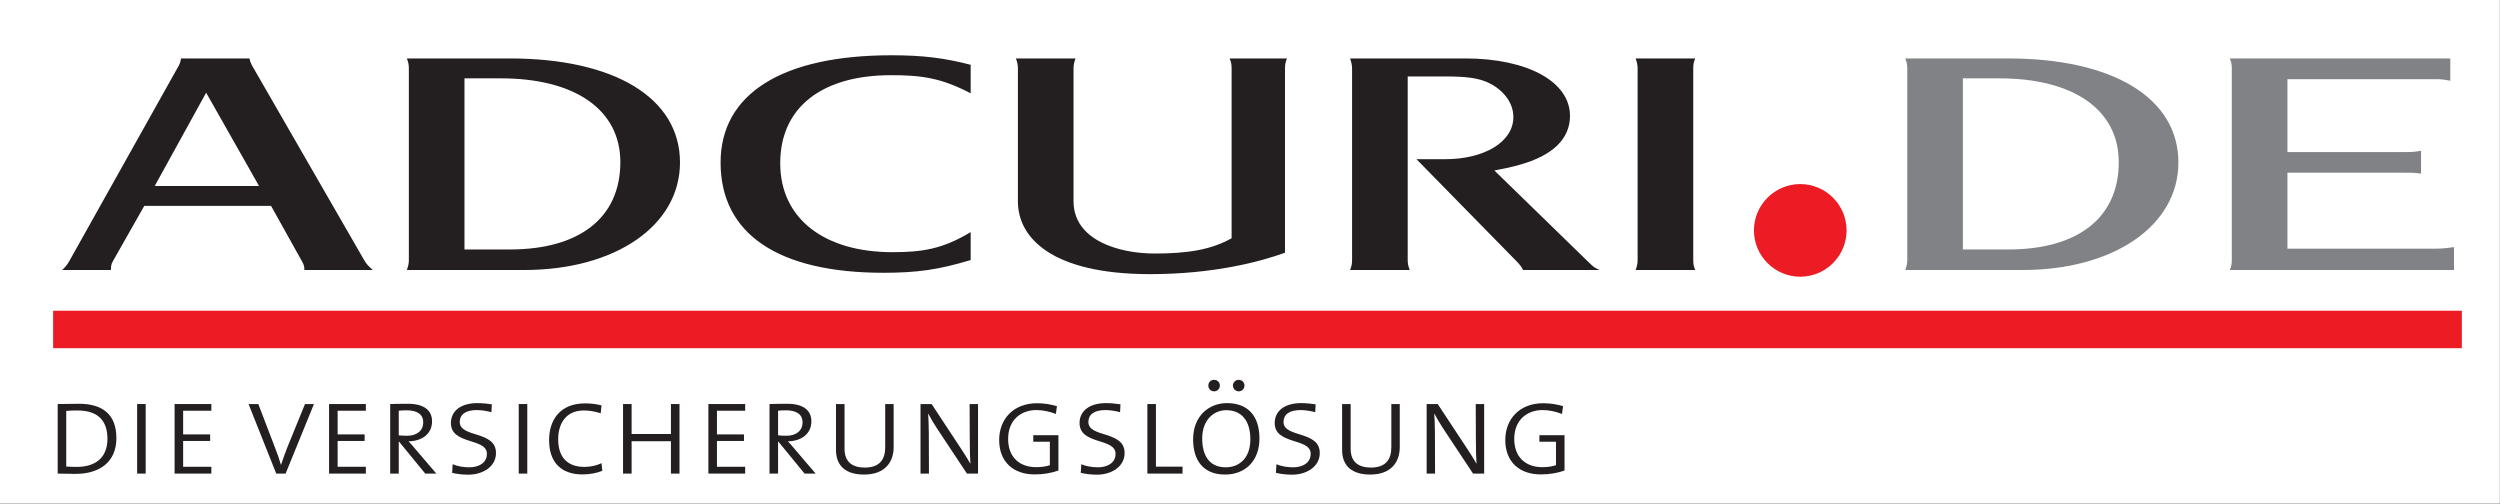 <?xml version="1.0" encoding="UTF-8" standalone="no"?>
<!DOCTYPE svg PUBLIC "-//W3C//DTD SVG 1.1//EN" "http://www.w3.org/Graphics/SVG/1.1/DTD/svg11.dtd">
<svg width="100%" height="100%" viewBox="0 0 3941 795" version="1.1" xmlns="http://www.w3.org/2000/svg" xmlns:xlink="http://www.w3.org/1999/xlink" xml:space="preserve" xmlns:serif="http://www.serif.com/" style="fill-rule:evenodd;clip-rule:evenodd;stroke-linejoin:round;stroke-miterlimit:1.414;">
    <rect x="0" y="0" width="3941" height="795" fill="#333333" stroke="none"/>
    <g id="ArtBoard1" transform="matrix(1,0,0,1,32.191,50.882)">
        <rect x="-32.191" y="-50.882" width="3940.78" height="794.053" style="fill:white;"/>
        <g transform="matrix(4.167,0,0,4.167,-396.135,972.809)">
            <path d="M930.888,-223.559C931.457,-222.119 931.647,-221.399 931.647,-219.719L931.647,-147.359C931.647,-145.799 931.457,-144.959 930.888,-143.519L1015.71,-143.519L1015.71,-152.19C1012.29,-151.71 1010.76,-151.59 1008.5,-151.59L952.692,-151.59L952.692,-180.342L996.41,-180.342C1000.01,-180.342 1000.77,-180.342 1003.24,-179.982L1003.24,-188.625C1000.39,-188.145 999.811,-188.145 996.22,-188.145L952.692,-188.145L952.692,-215.715L1008.43,-215.715C1010.89,-215.715 1011.84,-215.595 1014.3,-215.115L1014.3,-223.559L930.888,-223.559ZM829.911,-151.295L829.911,-216.024L843.752,-216.024C871.433,-216.024 888.876,-204.359 888.876,-184.319C888.876,-163.079 873.139,-151.295 847.164,-151.295L829.911,-151.295ZM808.107,-223.559C808.675,-222.119 808.865,-221.279 808.865,-219.719L808.865,-147.359C808.865,-146.039 808.675,-145.079 808.107,-143.519L852.473,-143.519C886.98,-143.519 911.439,-160.319 911.439,-184.199C911.439,-208.559 886.791,-223.559 846.975,-223.559L808.107,-223.559Z" style="fill:rgb(128,130,133);fill-rule:nonzero;"/>
            <path d="M706.102,-223.559C706.67,-221.999 706.86,-221.039 706.86,-219.719L706.86,-147.359C706.86,-146.066 706.67,-145.079 706.102,-143.519L728.664,-143.519C728.095,-144.839 727.906,-145.559 727.906,-147.359L727.906,-219.719C727.906,-221.519 728.095,-222.239 728.664,-223.559L706.102,-223.559ZM454.551,-221.159C444.313,-223.799 436.16,-224.759 424.595,-224.759C383.262,-224.759 359.941,-210.204 359.941,-184.164C359.941,-157.164 381.745,-142.47 421.561,-142.47C434.454,-142.47 442.607,-143.69 454.551,-147.29L454.551,-157.849C443.934,-151.489 436.35,-150.265 424.974,-150.265C399.188,-150.265 382.504,-162.924 382.504,-183.924C382.504,-205.164 398.43,-217.224 424.405,-217.224C435.781,-217.224 443.365,-216.239 454.551,-210.359L454.551,-221.159ZM263.056,-151.295L263.056,-216.024L276.896,-216.024C304.578,-216.024 322.021,-204.359 322.021,-184.319C322.021,-163.079 306.284,-151.295 280.309,-151.295L263.056,-151.295ZM241.251,-223.559C241.82,-222.119 242.01,-221.279 242.01,-219.719L242.01,-147.359C242.01,-146.039 241.82,-145.079 241.251,-143.519L285.618,-143.519C320.125,-143.519 344.584,-160.319 344.584,-184.199C344.584,-208.559 319.936,-223.559 280.12,-223.559L241.251,-223.559ZM145.866,-175.29L165.328,-210.599L185.345,-175.29L145.866,-175.29ZM141.926,-167.789L189.879,-167.789L201.541,-146.879C202.333,-145.46 202.489,-144.839 202.489,-143.519L228.359,-143.519C226.652,-145.079 226.083,-145.679 225.325,-146.879L182.665,-220.919C182.096,-221.999 181.907,-222.599 181.717,-223.559L155.826,-223.559C155.636,-222.479 155.522,-221.83 154.878,-220.679L113.545,-146.879C112.856,-145.649 112.218,-144.839 110.859,-143.519L129.304,-143.519C129.304,-144.959 129.407,-145.725 130.062,-146.879L141.926,-167.789ZM573.459,-150.066C564.141,-146.674 546.507,-141.959 522.415,-141.959C485.205,-141.959 472.42,-155.734 472.42,-169.459L472.42,-219.719C472.42,-221.039 472.23,-221.999 471.661,-223.559L494.224,-223.559C493.655,-221.999 493.465,-221.159 493.465,-219.719L493.465,-169.531C493.465,-154.813 510.518,-149.755 524.143,-149.755C536.329,-149.755 545.466,-151.108 553.265,-155.538L553.265,-219.719C553.265,-221.396 553.076,-222.239 552.507,-223.559L574.218,-223.559C573.649,-222.119 573.459,-221.394 573.459,-219.719L573.459,-150.066ZM619.883,-216.744L633.876,-216.744C641.65,-216.744 646.955,-216.3 651.32,-213.919C656.617,-211.028 659.852,-206.435 659.852,-201.395C659.852,-191.915 648.804,-185.44 634.028,-185.44L623.207,-185.44L623.218,-185.423L660.893,-146.999C662.193,-145.674 662.789,-144.959 663.548,-143.519L692.474,-143.519L692.417,-143.573C690.614,-144.286 690.129,-144.717 688.153,-146.639L652.668,-181.173C656.455,-181.87 659.007,-182.424 662.102,-183.286C674.864,-186.842 681.277,-193.199 681.277,-201.839C681.277,-214.799 665.157,-223.559 641.65,-223.559L598.079,-223.559C598.647,-221.879 598.837,-220.919 598.837,-219.719L598.837,-147.359C598.837,-145.799 598.647,-144.959 598.079,-143.519L620.641,-143.519C620.072,-145.079 619.883,-145.919 619.883,-147.359L619.883,-216.744Z" style="fill:rgb(35,31,32);fill-rule:nonzero;"/>
            <path d="M768.386,-176.032C778.039,-176.032 785.911,-168.159 785.911,-158.507C785.911,-148.855 778.039,-140.982 768.386,-140.982C758.734,-140.982 750.861,-148.855 750.861,-158.507C750.861,-168.159 758.734,-176.032 768.386,-176.032Z" style="fill:rgb(237,28,36);"/>
            <path d="M131.374,-79.911C131.374,-89.019 126.011,-92.915 117.207,-92.915C114.474,-92.915 111.286,-92.814 109.161,-92.814L109.161,-66.502C111.084,-66.502 113.108,-66.393 115.942,-66.393C124.847,-66.393 131.374,-70.753 131.374,-79.911ZM127.984,-79.658C127.984,-72.321 123.228,-69.032 116.346,-69.032C115.183,-69.032 113.361,-69.083 112.4,-69.184L112.4,-90.233C113.766,-90.335 115.385,-90.385 116.6,-90.385C124.139,-90.385 127.984,-86.793 127.984,-79.658Z" style="fill:rgb(35,31,32);fill-rule:nonzero;"/>
            <rect x="139.217" y="-92.814" width="3.239" height="26.312" style="fill:rgb(35,31,32);"/>
            <path d="M167.3,-66.502L167.3,-69.083L156.624,-69.083L156.624,-78.849L166.845,-78.849L166.845,-81.328L156.624,-81.328L156.624,-90.284L167.3,-90.284L167.3,-92.814L153.385,-92.814L153.385,-66.502L167.3,-66.502Z" style="fill:rgb(35,31,32);fill-rule:nonzero;"/>
            <path d="M206.11,-92.814L202.72,-92.814L195.939,-76.167C195.13,-74.092 194.371,-71.967 193.662,-69.842L193.612,-69.842C193.005,-71.967 192.245,-74.143 191.335,-76.42L185.061,-92.814L181.367,-92.814L191.841,-66.502L195.383,-66.502L206.11,-92.814Z" style="fill:rgb(35,31,32);fill-rule:nonzero;"/>
            <path d="M225.742,-66.502L225.742,-69.083L215.066,-69.083L215.066,-78.849L225.287,-78.849L225.287,-81.328L215.066,-81.328L215.066,-90.284L225.742,-90.284L225.742,-92.814L211.827,-92.814L211.827,-66.502L225.742,-66.502Z" style="fill:rgb(35,31,32);fill-rule:nonzero;"/>
            <path d="M252.408,-66.502L244.313,-75.964C243.452,-76.976 242.643,-77.988 241.884,-78.697C246.944,-78.798 250.789,-81.48 250.789,-86.287C250.789,-90.537 247.602,-92.915 241.681,-92.915C238.645,-92.915 236.419,-92.864 234.952,-92.814L234.952,-66.502L238.19,-66.502L238.19,-78.545L238.342,-78.545L248.209,-66.502L252.408,-66.502ZM247.45,-85.882C247.45,-82.795 245.122,-80.822 241.378,-80.822C240.264,-80.822 239.101,-80.872 238.19,-80.974L238.19,-90.284C239.05,-90.385 239.86,-90.436 241.226,-90.436C245.071,-90.436 247.45,-88.968 247.45,-85.882Z" style="fill:rgb(35,31,32);fill-rule:nonzero;"/>
            <path d="M274.976,-74.295C274.976,-82.846 261.263,-79.962 261.263,-86.034C261.263,-88.766 263.338,-90.537 267.74,-90.537C269.359,-90.537 271.737,-90.183 273.255,-89.727L273.407,-92.713C271.838,-92.966 269.612,-93.168 267.942,-93.168C261.719,-93.168 257.924,-90.233 257.924,-85.629C257.924,-77.28 271.535,-80.114 271.535,-73.991C271.535,-70.247 268.044,-68.881 264.906,-68.881C262.477,-68.881 260.201,-69.336 258.581,-70.044L258.379,-66.806C259.846,-66.393 262.326,-66.089 264.451,-66.089C270.017,-66.089 274.976,-69.133 274.976,-74.295Z" style="fill:rgb(35,31,32);fill-rule:nonzero;"/>
            <rect x="283.577" y="-92.814" width="3.239" height="26.312" style="fill:rgb(35,31,32);"/>
            <path d="M315.202,-67.565L314.898,-70.449C313.077,-69.538 310.648,-69.032 308.472,-69.032C301.945,-69.032 298.504,-72.726 298.504,-79.506C298.504,-85.528 301.54,-90.385 308.169,-90.385C310.243,-90.385 312.368,-90.031 314.595,-89.323L314.898,-92.308C312.976,-92.814 310.749,-93.067 308.675,-93.067C299.162,-93.067 295.063,-86.742 295.063,-79.152C295.063,-70.955 299.466,-66.19 307.663,-66.19C310.547,-66.19 313.077,-66.705 315.202,-67.565Z" style="fill:rgb(35,31,32);fill-rule:nonzero;"/>
            <path d="M344.398,-66.502L344.398,-92.814L341.159,-92.814L341.159,-81.48L326.283,-81.48L326.283,-92.814L323.045,-92.814L323.045,-66.502L326.283,-66.502L326.283,-78.747L341.159,-78.747L341.159,-66.502L344.398,-66.502Z" style="fill:rgb(35,31,32);fill-rule:nonzero;"/>
            <path d="M369.242,-66.502L369.242,-69.083L358.566,-69.083L358.566,-78.849L368.787,-78.849L368.787,-81.328L358.566,-81.328L358.566,-90.284L369.242,-90.284L369.242,-92.814L355.327,-92.814L355.327,-66.502L369.242,-66.502Z" style="fill:rgb(35,31,32);fill-rule:nonzero;"/>
            <path d="M395.908,-66.502L387.812,-75.964C386.952,-76.976 386.143,-77.988 385.383,-78.697C390.444,-78.798 394.289,-81.48 394.289,-86.287C394.289,-90.537 391.101,-92.915 385.181,-92.915C382.145,-92.915 379.919,-92.864 378.451,-92.814L378.451,-66.502L381.69,-66.502L381.69,-78.545L381.842,-78.545L391.709,-66.502L395.908,-66.502ZM390.949,-85.882C390.949,-82.795 388.622,-80.822 384.877,-80.822C383.764,-80.822 382.601,-80.872 381.69,-80.974L381.69,-90.284C382.55,-90.385 383.36,-90.436 384.726,-90.436C388.571,-90.436 390.949,-88.968 390.949,-85.882Z" style="fill:rgb(35,31,32);fill-rule:nonzero;"/>
            <path d="M425.408,-76.47L425.408,-92.814L422.22,-92.814L422.22,-76.47C422.22,-71.967 420.196,-68.779 414.478,-68.779C409.722,-68.779 406.838,-71.006 406.838,-75.813L406.838,-92.814L403.599,-92.814L403.599,-75.458C403.599,-69.336 407.394,-66.14 414.225,-66.14C422.22,-66.14 425.408,-70.955 425.408,-76.47Z" style="fill:rgb(35,31,32);fill-rule:nonzero;"/>
            <path d="M457.336,-66.502L457.336,-92.814L454.148,-92.814L454.199,-80.164C454.199,-75.458 454.3,-72.169 454.452,-70.297L454.401,-70.297C453.389,-72.119 452.175,-73.991 451.011,-75.762L439.778,-92.814L435.578,-92.814L435.578,-66.502L438.766,-66.502L438.716,-81.783C438.716,-85.123 438.564,-87.299 438.462,-89.171L438.513,-89.171C439.424,-87.45 440.537,-85.528 441.701,-83.757L453.136,-66.502L457.336,-66.502Z" style="fill:rgb(35,31,32);fill-rule:nonzero;"/>
            <path d="M487.746,-67.666L487.746,-81.024L478.233,-81.024L478.233,-78.545L484.508,-78.545L484.508,-69.69C483.091,-69.184 481.219,-68.931 479.346,-68.931C473.022,-68.931 468.721,-72.726 468.721,-79.608C468.721,-86.995 473.781,-90.537 479.397,-90.537C481.927,-90.537 484.356,-89.981 486.785,-89.07L487.19,-92.004C484.66,-92.763 482.231,-93.118 479.65,-93.118C470.694,-93.118 465.331,-87.096 465.331,-79.203C465.331,-70.803 470.846,-66.19 478.739,-66.19C482.13,-66.19 485.014,-66.705 487.746,-67.666Z" style="fill:rgb(35,31,32);fill-rule:nonzero;"/>
            <path d="M512.793,-74.295C512.793,-82.846 499.08,-79.962 499.08,-86.034C499.08,-88.766 501.155,-90.537 505.557,-90.537C507.176,-90.537 509.555,-90.183 511.072,-89.727L511.224,-92.713C509.656,-92.966 507.429,-93.168 505.76,-93.168C499.536,-93.168 495.741,-90.233 495.741,-85.629C495.741,-77.28 509.352,-80.114 509.352,-73.991C509.352,-70.247 505.861,-68.881 502.724,-68.881C500.295,-68.881 498.018,-69.336 496.399,-70.044L496.196,-66.806C497.664,-66.393 500.143,-66.089 502.268,-66.089C507.834,-66.089 512.793,-69.133 512.793,-74.295Z" style="fill:rgb(35,31,32);fill-rule:nonzero;"/>
            <path d="M534.702,-66.502L534.702,-69.133L524.633,-69.133L524.633,-92.814L521.395,-92.814L521.395,-66.502L534.702,-66.502Z" style="fill:rgb(35,31,32);fill-rule:nonzero;"/>
            <path d="M563.797,-79.81C563.797,-88.311 559.394,-93.168 551.552,-93.168C544.569,-93.168 538.699,-88.209 538.699,-79.456C538.699,-71.815 542.292,-66.14 550.793,-66.14C558.13,-66.14 563.797,-71.006 563.797,-79.81ZM560.356,-79.456C560.356,-72.524 556.308,-68.881 551.046,-68.881C544.367,-68.881 542.14,-73.991 542.14,-79.81C542.14,-86.742 546.441,-90.487 551.248,-90.487C556.915,-90.487 560.356,-86.641 560.356,-79.456ZM558.13,-99.797C558.13,-101.062 557.168,-101.972 555.954,-101.972C554.739,-101.972 553.778,-101.062 553.778,-99.797C553.778,-98.582 554.739,-97.621 555.954,-97.621C557.168,-97.621 558.13,-98.582 558.13,-99.797ZM548.819,-99.797C548.819,-101.062 547.858,-101.972 546.644,-101.972C545.378,-101.972 544.468,-101.062 544.468,-99.797C544.468,-98.582 545.378,-97.621 546.644,-97.621C547.858,-97.621 548.819,-98.582 548.819,-99.797Z" style="fill:rgb(35,31,32);fill-rule:nonzero;"/>
            <path d="M586.617,-74.295C586.617,-82.846 572.904,-79.962 572.904,-86.034C572.904,-88.766 574.979,-90.537 579.381,-90.537C581,-90.537 583.379,-90.183 584.897,-89.727L585.048,-92.713C583.48,-92.966 581.253,-93.168 579.584,-93.168C573.36,-93.168 569.565,-90.233 569.565,-85.629C569.565,-77.28 583.176,-80.114 583.176,-73.991C583.176,-70.247 579.685,-68.881 576.548,-68.881C574.119,-68.881 571.842,-69.336 570.223,-70.044L570.02,-66.806C571.488,-66.393 573.967,-66.089 576.092,-66.089C581.658,-66.089 586.617,-69.133 586.617,-74.295Z" style="fill:rgb(35,31,32);fill-rule:nonzero;"/>
            <path d="M616.875,-76.47L616.875,-92.814L613.688,-92.814L613.688,-76.47C613.688,-71.967 611.664,-68.779 605.946,-68.779C601.19,-68.779 598.305,-71.006 598.305,-75.813L598.305,-92.814L595.067,-92.814L595.067,-75.458C595.067,-69.336 598.862,-66.14 605.693,-66.14C613.688,-66.14 616.875,-70.955 616.875,-76.47Z" style="fill:rgb(35,31,32);fill-rule:nonzero;"/>
            <path d="M648.804,-66.502L648.804,-92.814L645.616,-92.814L645.666,-80.164C645.666,-75.458 645.768,-72.169 645.92,-70.297L645.869,-70.297C644.857,-72.119 643.642,-73.991 642.479,-75.762L631.246,-92.814L627.046,-92.814L627.046,-66.502L630.234,-66.502L630.183,-81.783C630.183,-85.123 630.031,-87.299 629.93,-89.171L629.981,-89.171C630.892,-87.45 632.005,-85.528 633.168,-83.757L644.604,-66.502L648.804,-66.502Z" style="fill:rgb(35,31,32);fill-rule:nonzero;"/>
            <path d="M679.214,-67.666L679.214,-81.024L669.701,-81.024L669.701,-78.545L675.975,-78.545L675.975,-69.69C674.559,-69.184 672.686,-68.931 670.814,-68.931C664.489,-68.931 660.188,-72.726 660.188,-79.608C660.188,-86.995 665.248,-90.537 670.865,-90.537C673.395,-90.537 675.824,-89.981 678.252,-89.07L678.657,-92.004C676.127,-92.763 673.698,-93.118 671.118,-93.118C662.162,-93.118 656.798,-87.096 656.798,-79.203C656.798,-70.803 662.313,-66.19 670.207,-66.19C673.597,-66.19 676.481,-66.705 679.214,-67.666Z" style="fill:rgb(35,31,32);fill-rule:nonzero;"/>
            <rect x="107.439" y="-128.115" width="911.233" height="14.174" style="fill:rgb(237,28,36);"/>
        </g>
    </g>
</svg>

